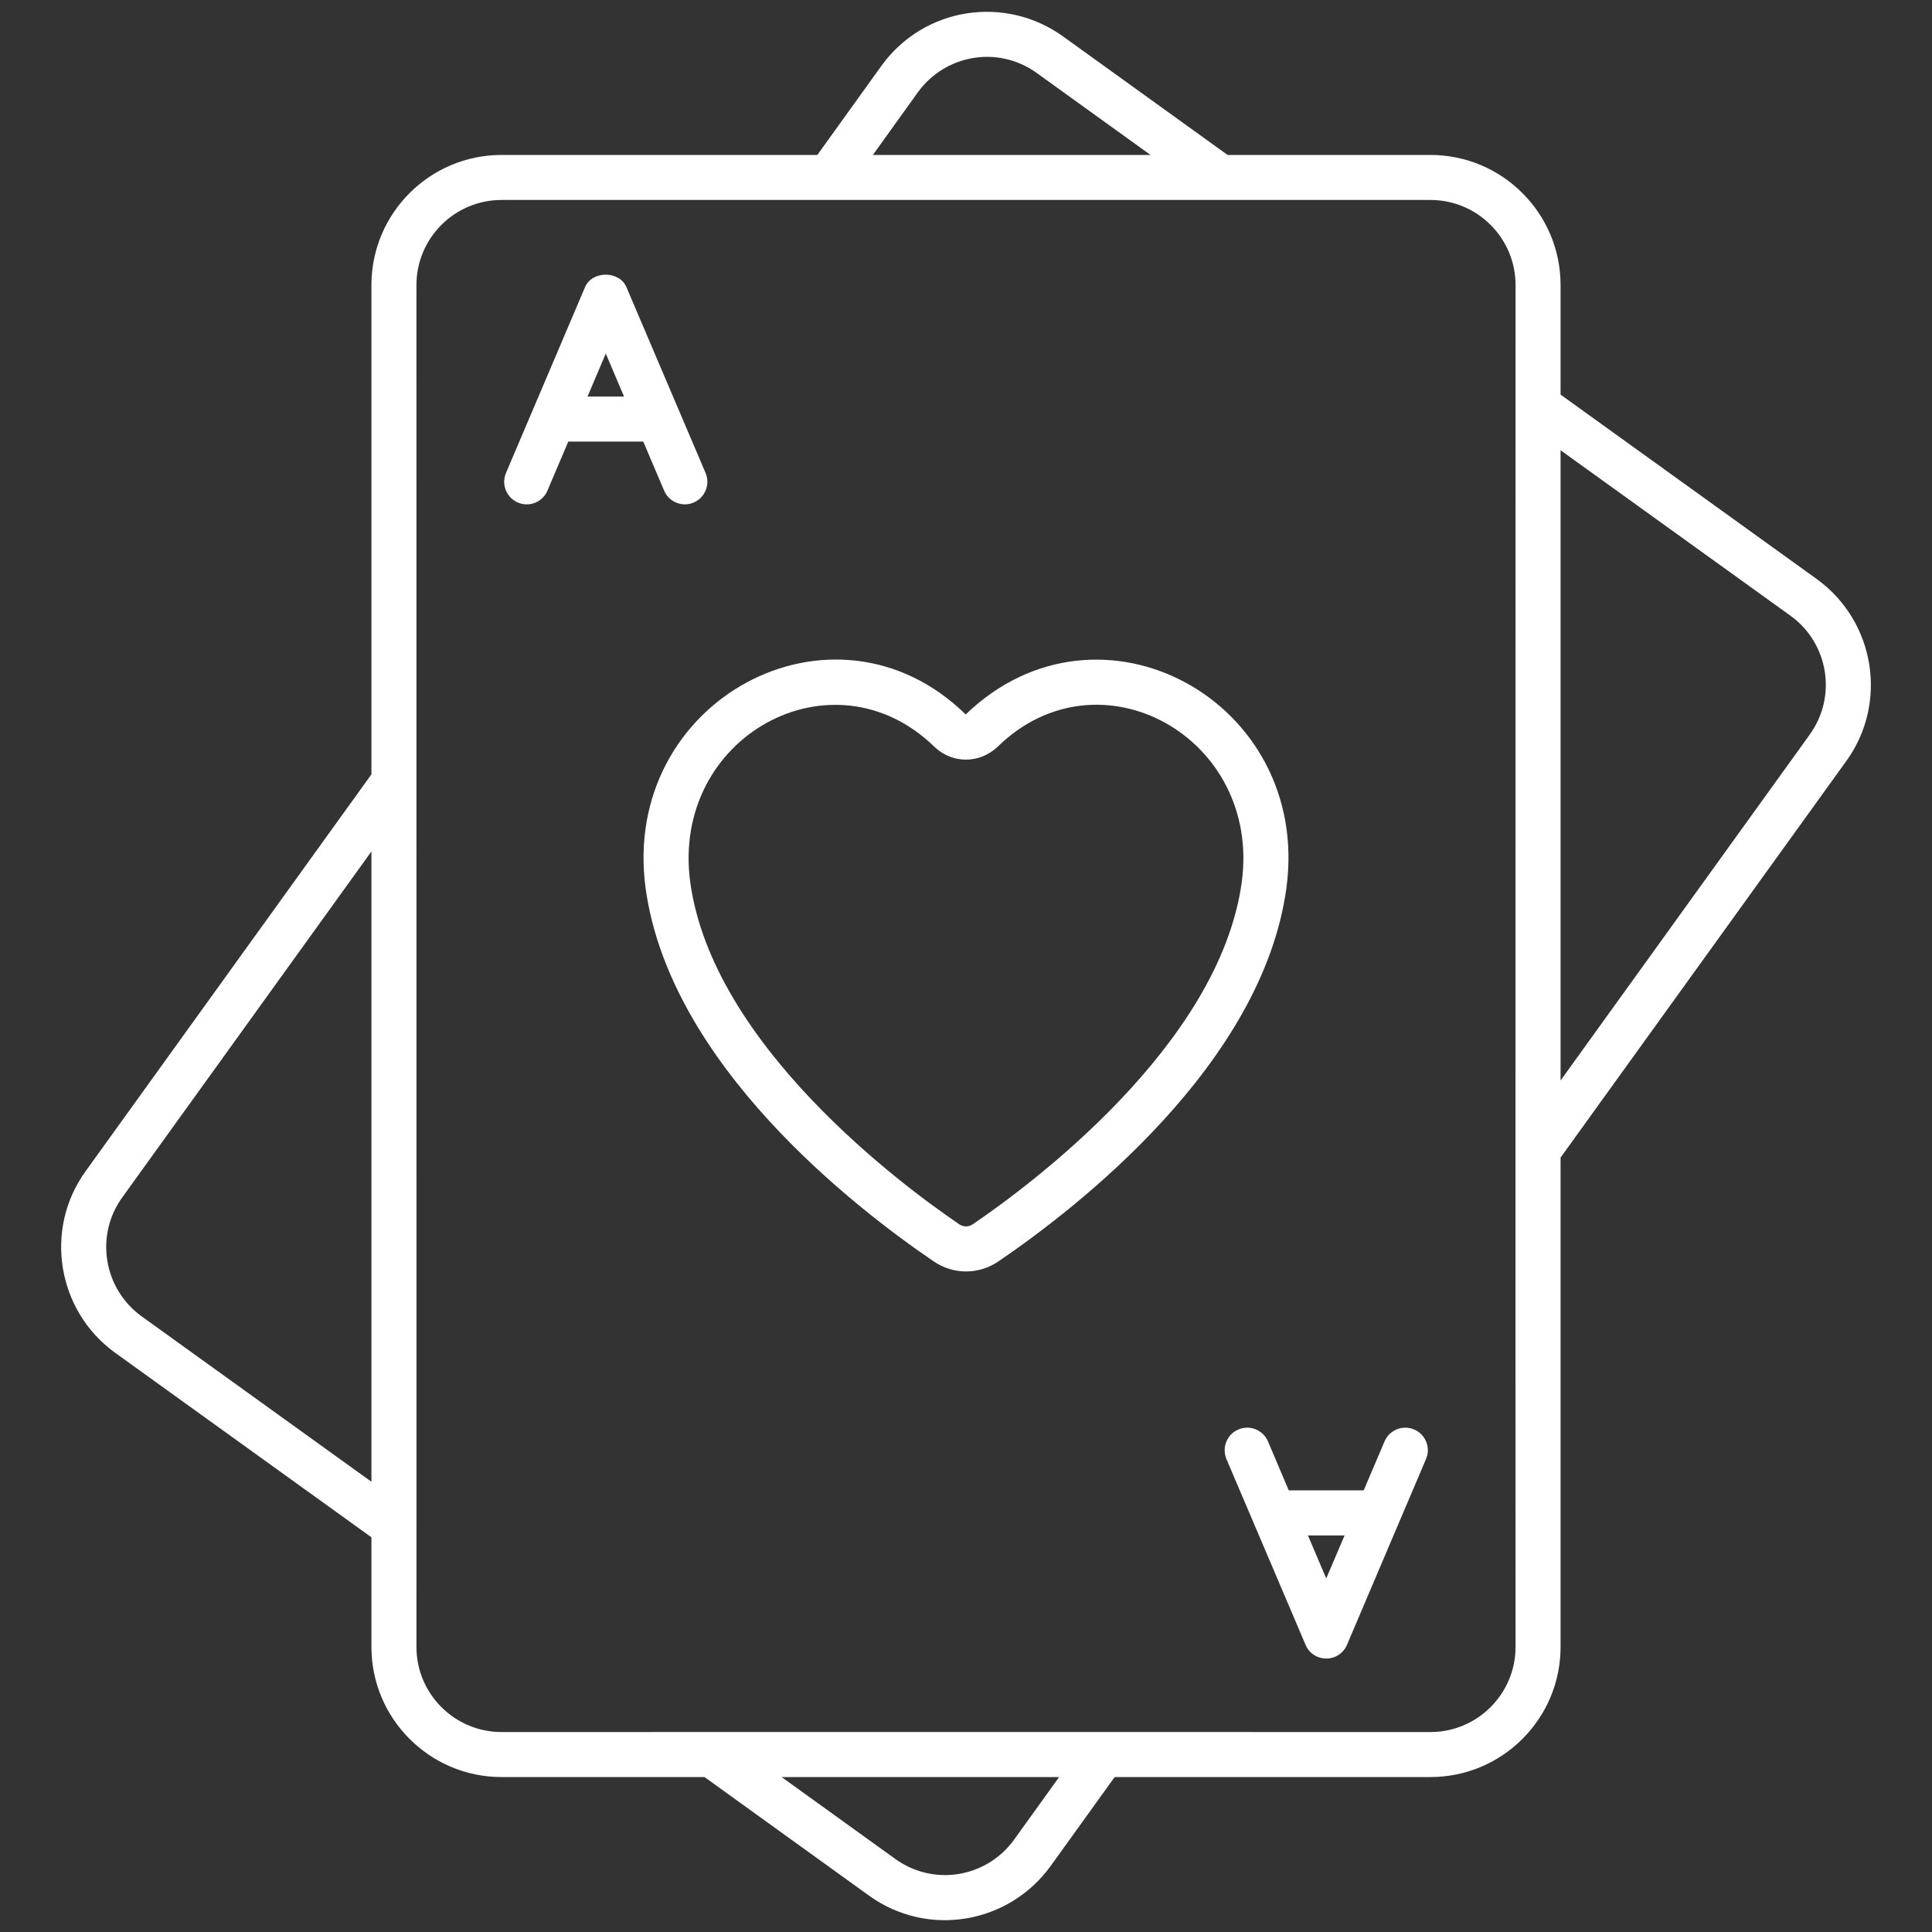 <svg width="20" height="20" viewBox="0 0 20 20" fill="none" xmlns="http://www.w3.org/2000/svg">
<rect x="0" y="0" width="20" height="20" fill="#333333" stroke="none"/>
<g clip-path="url(#clip0_4_120)">
<path d="M14.808 1.604H12.708L11.006 0.378C10.409 -0.053 9.567 0.069 9.124 0.682L8.461 1.604H5.192C4.449 1.604 3.845 2.208 3.845 2.951V8.016L0.888 12.122C0.452 12.723 0.589 13.568 1.192 14.004L3.845 15.914V17.049C3.845 17.792 4.449 18.396 5.192 18.396H7.293L8.994 19.622C9.607 20.065 10.445 19.913 10.876 19.317L11.539 18.396H14.808C15.551 18.396 16.155 17.792 16.155 17.049V11.983L19.113 7.878C19.548 7.276 19.411 6.432 18.808 5.995L16.155 4.085V2.951C16.155 2.208 15.551 1.604 14.808 1.604ZM3.845 15.339L1.465 13.626C1.071 13.34 0.981 12.789 1.266 12.395C1.266 12.395 1.266 12.395 1.266 12.395L3.845 8.814V15.339ZM9.502 0.955C9.785 0.564 10.333 0.467 10.733 0.756L11.91 1.604H9.036L9.502 0.955ZM10.498 19.044C10.212 19.439 9.664 19.53 9.267 19.243L8.091 18.396H10.964L10.498 19.044ZM15.689 17.049C15.689 17.535 15.294 17.93 14.808 17.93C13.556 17.929 5.321 17.93 5.192 17.93C4.706 17.93 4.311 17.535 4.311 17.049C4.311 17.08 4.312 16.858 4.311 2.951C4.311 2.465 4.706 2.07 5.192 2.07H14.808C15.294 2.07 15.689 2.465 15.689 2.951C15.689 4.095 15.687 14.823 15.689 17.049ZM18.535 6.374C18.93 6.659 19.019 7.211 18.734 7.604C18.734 7.604 18.734 7.605 18.734 7.605L16.155 11.185V4.661L18.535 6.374Z" fill="white"/>
<path d="M13.317 9.192C13.578 7.255 11.381 6.06 9.997 7.396C8.631 6.06 6.422 7.25 6.683 9.192C6.932 11.02 8.852 12.505 9.666 13.058C9.866 13.195 10.129 13.198 10.334 13.059C11.148 12.505 13.068 11.02 13.317 9.192L13.317 9.192ZM12.855 9.129C12.625 10.818 10.666 12.268 10.071 12.673C10.027 12.704 9.973 12.703 9.929 12.673C9.334 12.268 7.375 10.817 7.145 9.13C6.943 7.621 8.625 6.707 9.674 7.732C9.86 7.908 10.14 7.908 10.329 7.729C11.378 6.704 13.056 7.628 12.855 9.129ZM7.089 5.221C7.121 5.221 7.152 5.215 7.181 5.202C7.209 5.19 7.234 5.173 7.256 5.151C7.277 5.129 7.294 5.103 7.306 5.075C7.317 5.046 7.323 5.016 7.323 4.985C7.322 4.955 7.316 4.924 7.304 4.896L6.485 2.973C6.412 2.8 6.129 2.8 6.056 2.973L5.238 4.896C5.226 4.924 5.22 4.955 5.219 4.985C5.219 5.016 5.225 5.046 5.236 5.075C5.248 5.103 5.265 5.129 5.286 5.151C5.307 5.173 5.333 5.19 5.361 5.202C5.389 5.214 5.42 5.221 5.45 5.221C5.481 5.221 5.511 5.216 5.54 5.204C5.568 5.193 5.594 5.176 5.616 5.154C5.638 5.133 5.655 5.107 5.667 5.079L5.883 4.571H6.659L6.875 5.079C6.893 5.121 6.922 5.157 6.961 5.182C6.999 5.207 7.044 5.221 7.089 5.221ZM6.082 4.105L6.271 3.66L6.46 4.105H6.082ZM14.639 14.798C14.521 14.747 14.383 14.803 14.333 14.921L14.117 15.428H13.341L13.126 14.921C13.075 14.803 12.938 14.747 12.82 14.798C12.791 14.81 12.766 14.827 12.744 14.849C12.723 14.871 12.706 14.897 12.695 14.925C12.683 14.954 12.677 14.984 12.678 15.015C12.678 15.045 12.684 15.075 12.696 15.104L13.515 17.027C13.533 17.07 13.562 17.105 13.601 17.131C13.639 17.156 13.684 17.169 13.729 17.169C13.775 17.169 13.82 17.156 13.858 17.131C13.896 17.105 13.926 17.07 13.944 17.027L14.762 15.104C14.774 15.075 14.781 15.045 14.781 15.015C14.781 14.984 14.776 14.954 14.764 14.925C14.753 14.897 14.736 14.871 14.714 14.849C14.693 14.827 14.667 14.81 14.639 14.798ZM13.729 16.34L13.54 15.895H13.919L13.729 16.34Z" fill="white"/>
</g>
<defs>
<clipPath id="clip0_4_120">
<rect width="20" height="20" fill="white"/>
</clipPath>
</defs>
</svg>
